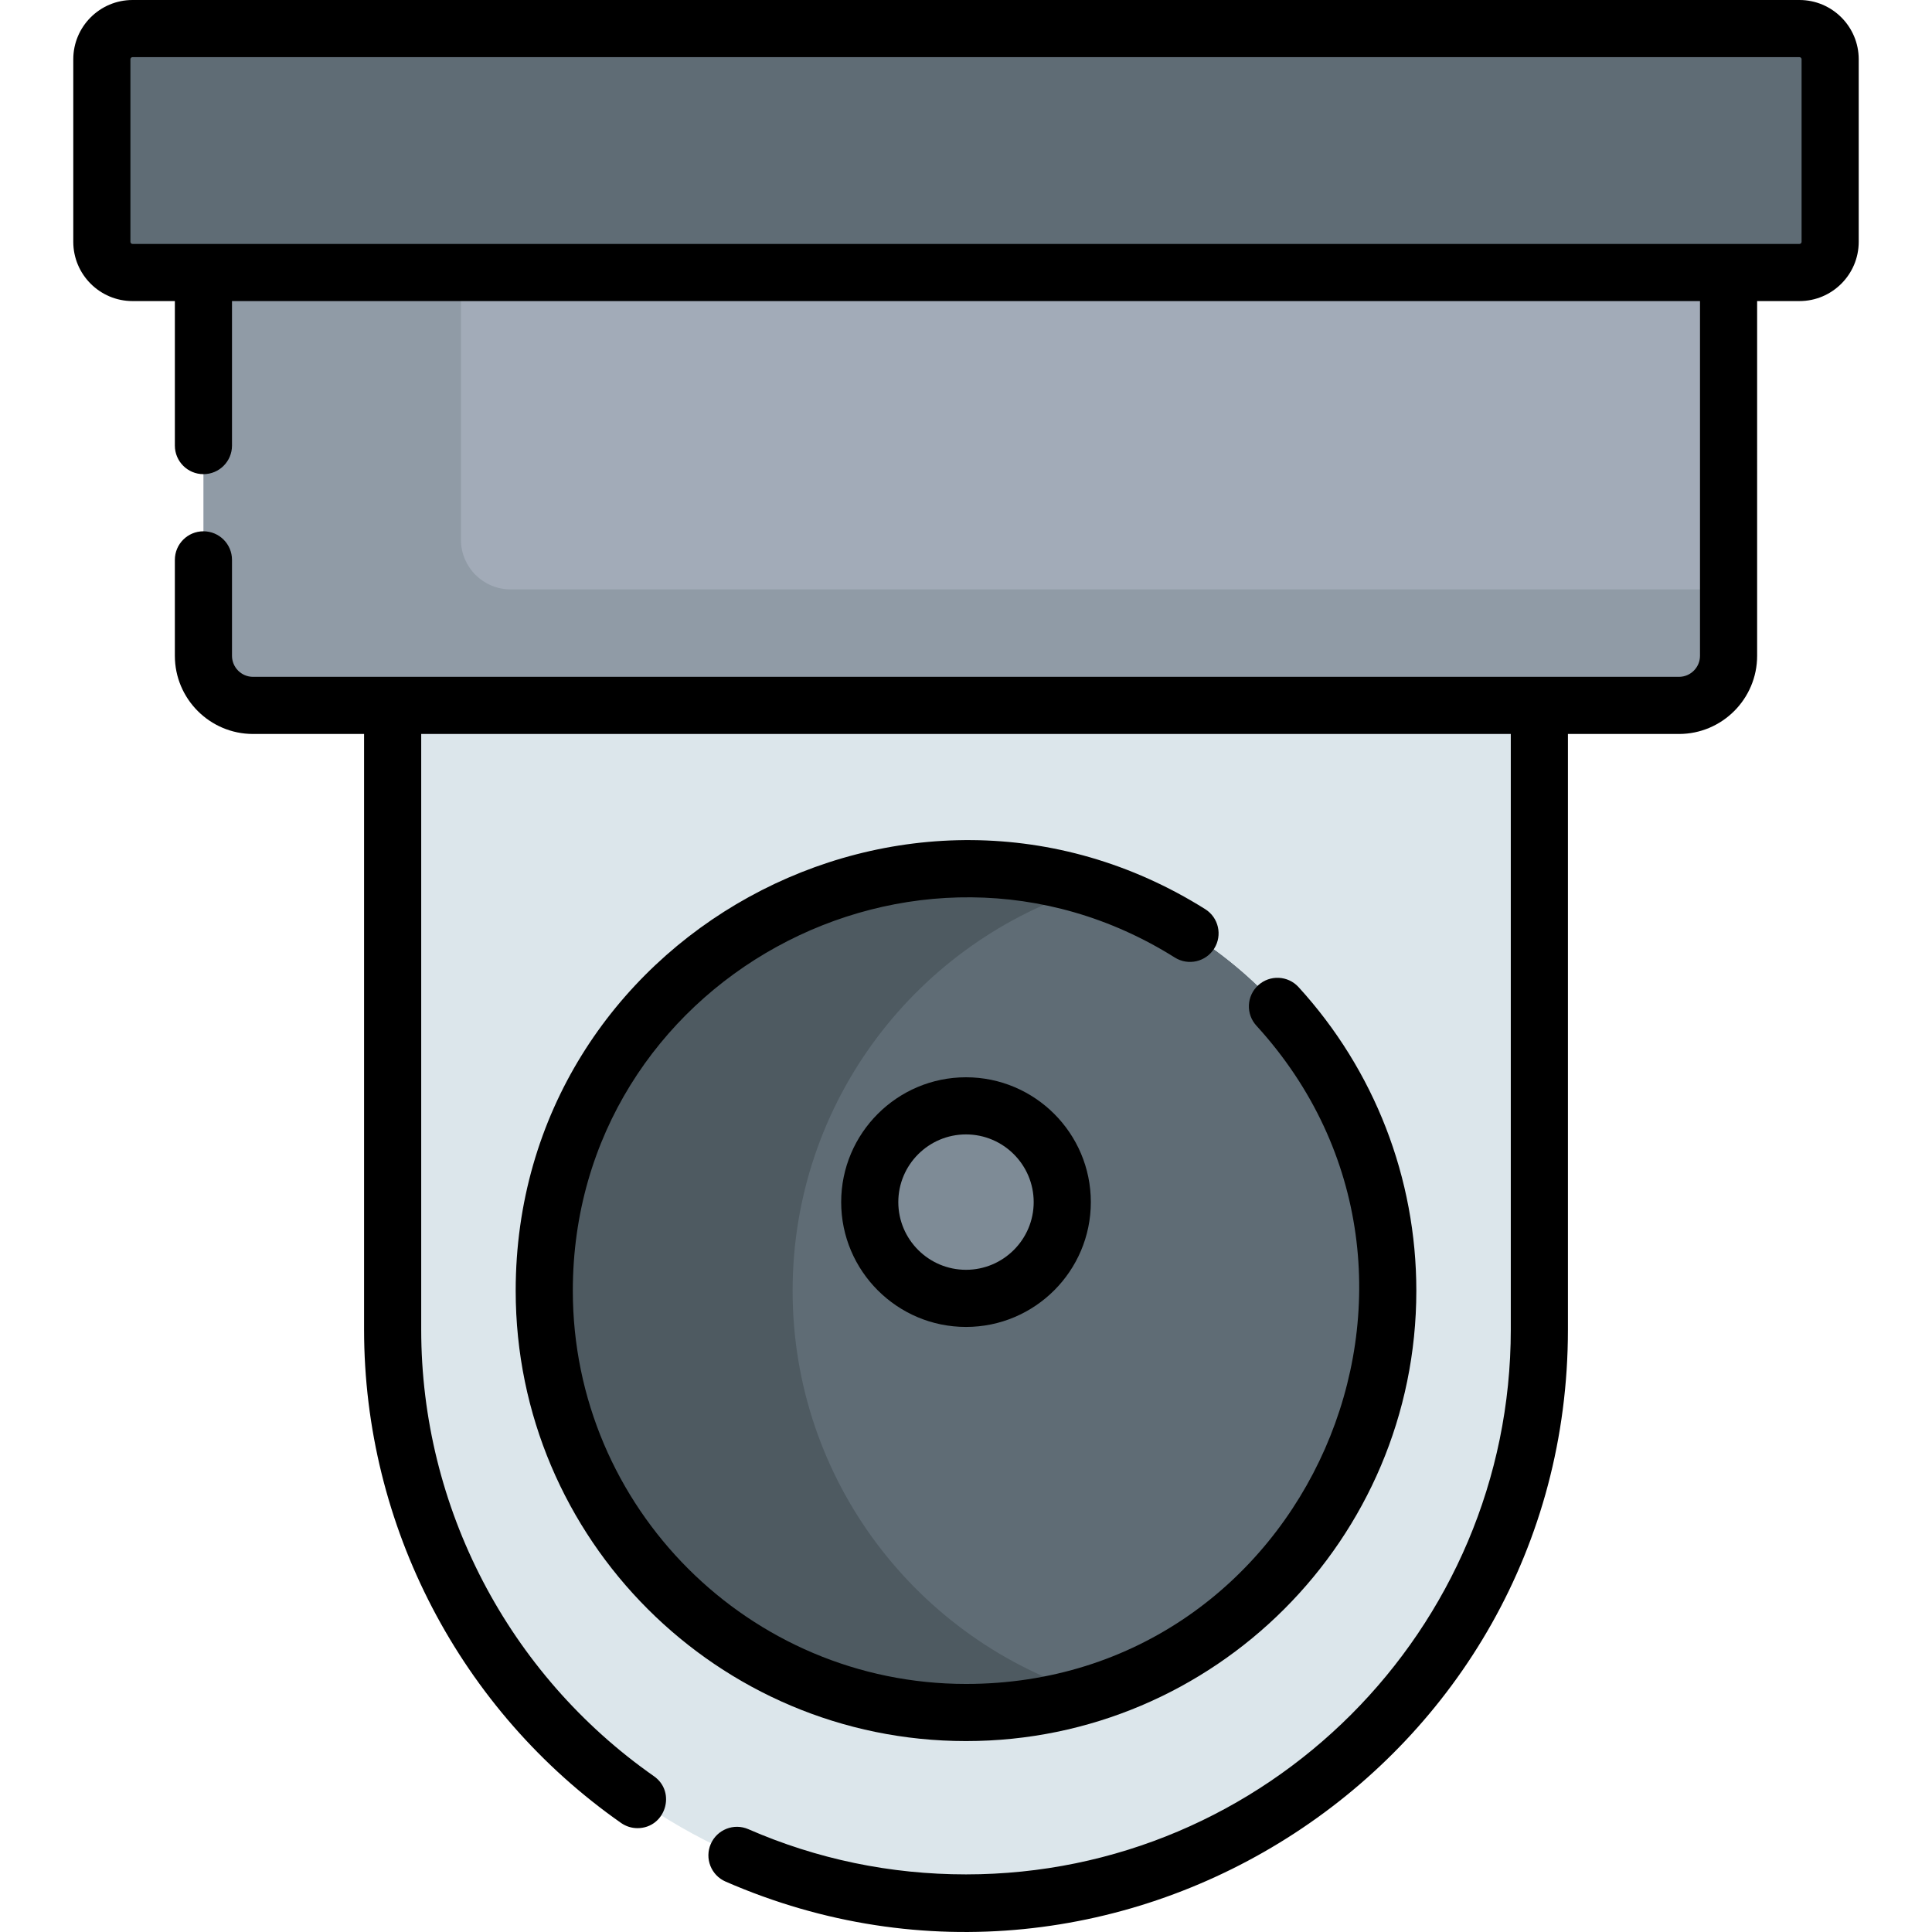<?xml version="1.0" encoding="iso-8859-1"?>
<!-- Generator: Adobe Illustrator 19.0.0, SVG Export Plug-In . SVG Version: 6.00 Build 0)  -->
<svg version="1.1" id="Layer_1" xmlns="http://www.w3.org/2000/svg" xmlns:xlink="http://www.w3.org/1999/xlink" x="0px" y="0px"
	 viewBox="0 0 507.209 507.209" style="enable-background:new 0 0 507.209 507.209;" xml:space="preserve">
<g>
	<path style="fill:#DCE6EB;" d="M253.604,499.584L253.604,499.584c83.132,0,150.524-67.392,150.524-150.524V175.184H103.08V349.06
		C103.08,432.192,170.472,499.584,253.604,499.584z"/>
	<path style="fill:#909BA6;" d="M453.804,61.532v110.63c0,7.2-5.83,13.03-13.03,13.03H66.435c-7.2,0-13.03-5.83-13.03-13.03V61.532
		H453.804z"/>
	<path style="fill:#A2ABB8;" d="M453.804,61.532v93.2h-319.77c-7.19,0-13.02-5.84-13.02-13.03v-80.17H453.804z"/>
	<path style="fill:#5F6C75;" d="M472.414,71.541H34.795c-4.45,0-8.057-3.607-8.057-8.057V15.557c0-4.45,3.607-8.057,8.057-8.057
		h437.619c4.45,0,8.057,3.607,8.057,8.057v47.928C480.47,67.934,476.863,71.541,472.414,71.541z"/>
	<path style="fill:#4E5A61;" d="M364.324,338.862c0,49.8-32.88,91.93-78.12,105.84c-10.31,3.17-21.25,4.88-32.6,4.88
		c-61.15,0-110.72-49.57-110.72-110.72s49.57-110.72,110.72-110.72c11.35,0,22.29,1.71,32.6,4.88
		C331.445,246.932,364.324,289.062,364.324,338.862z"/>
	<path style="fill:#5F6C75;" d="M364.324,338.862c0,49.8-32.88,91.93-78.12,105.84c-45.24-13.91-78.12-56.04-78.12-105.84
		c0-49.8,32.88-91.93,78.12-105.84C331.445,246.932,364.324,289.062,364.324,338.862z"/>
	<circle style="fill:#7E8B96;" cx="253.604" cy="315.59" r="25.271"/>
	<g>
		<path d="M472.414,0H34.795c-8.578,0-15.557,6.979-15.557,15.557v47.928c0,8.578,6.979,15.557,15.557,15.557h11.111v37.939
			c0,4.143,3.357,7.5,7.5,7.5s7.5-3.357,7.5-7.5V79.041c15.114,0,363.384,0,385.396,0v93.125c0,3.046-2.479,5.524-5.524,5.524
			c-48.258,0-318.937,0-374.348,0c-3.046,0-5.524-2.479-5.524-5.524V146.98c0-4.143-3.357-7.5-7.5-7.5s-7.5,3.357-7.5,7.5v25.186
			c0,11.317,9.207,20.524,20.524,20.524H95.58V349.06c0,51.519,25.227,99.941,67.481,129.529c1.31,0.917,2.81,1.357,4.295,1.357
			c7.318-0.003,10.301-9.449,4.309-13.645c-38.249-26.783-61.085-70.612-61.085-117.242V192.69h173.956c9.759,0,97.963,0,112.093,0
			V349.06c0,78.864-64.16,143.024-143.024,143.024c-19.86,0-39.081-3.991-57.129-11.863c-3.799-1.659-8.218,0.079-9.873,3.875
			c-1.656,3.797,0.079,8.218,3.875,9.873c103.619,45.201,221.151-30.81,221.151-144.909V192.69h29.149
			c11.317,0,20.524-9.207,20.524-20.524V79.041h11.111c8.578,0,15.557-6.979,15.557-15.557V15.557
			C487.971,6.979,480.992,0,472.414,0z M472.971,63.484c0,0.307-0.25,0.557-0.557,0.557c-27.268,0-424.214,0-437.619,0
			c-0.307,0-0.557-0.25-0.557-0.557V15.557c0-0.307,0.25-0.557,0.557-0.557h437.619c0.307,0,0.557,0.25,0.557,0.557V63.484z"/>
		<path d="M318.768,249.023c2.203-3.508,1.146-8.138-2.362-10.341c-78.123-49.067-181.023,7.174-181.023,100.182
			c0,65.188,53.034,118.222,118.223,118.222s118.223-53.034,118.223-118.222c0.001-29.582-10.98-57.894-30.921-79.719
			c-2.793-3.06-7.538-3.272-10.596-0.479c-3.059,2.794-3.272,7.538-0.479,10.596c60.13,65.813,13.304,172.823-76.228,172.823
			c-56.917,0-103.223-46.305-103.223-103.222c0-81.346,89.966-130.239,158.045-87.479
			C311.935,253.587,316.563,252.53,318.768,249.023z"/>
		<path d="M220.834,315.59c0,18.069,14.701,32.771,32.771,32.771s32.771-14.701,32.771-32.771s-14.701-32.771-32.771-32.771
			S220.834,297.521,220.834,315.59z M271.375,315.59c0,9.799-7.972,17.771-17.771,17.771s-17.771-7.972-17.771-17.771
			s7.972-17.771,17.771-17.771S271.375,305.791,271.375,315.59z"/>
	</g>
</g>
<g>
</g>
<g>
</g>
<g>
</g>
<g>
</g>
<g>
</g>
<g>
</g>
<g>
</g>
<g>
</g>
<g>
</g>
<g>
</g>
<g>
</g>
<g>
</g>
<g>
</g>
<g>
</g>
<g>
</g>
</svg>
